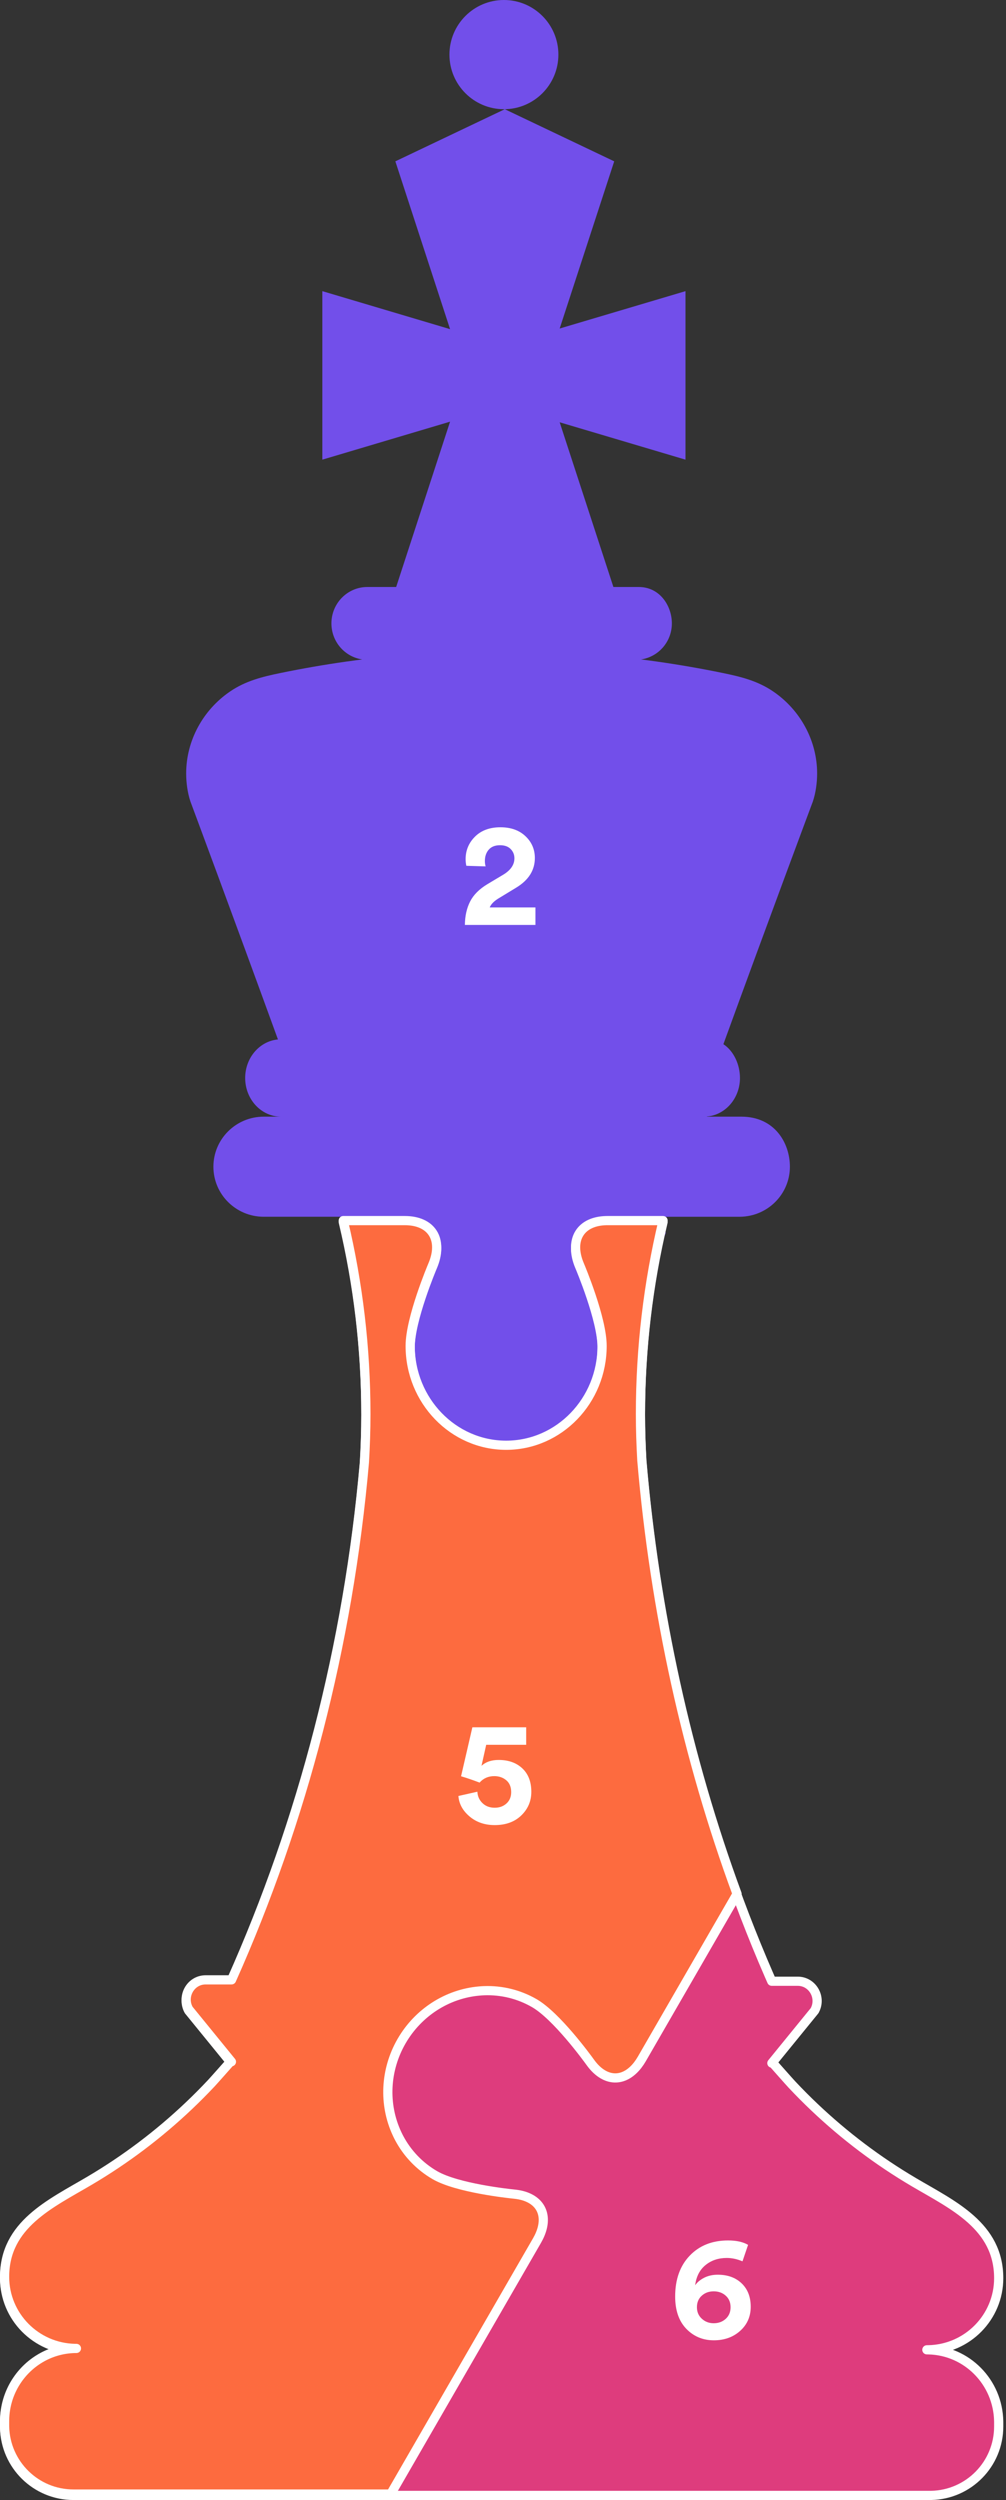 <?xml version="1.0" encoding="UTF-8"?>
<svg width="219px" height="544px" viewBox="0 0 219 544" version="1.1" xmlns="http://www.w3.org/2000/svg" xmlns:xlink="http://www.w3.org/1999/xlink">
    <rect x="0" y="0" width="219" height="544" fill="#333333" stroke="none"/>
    <!-- Generator: Sketch 64 (93537) - https://sketch.com -->
    <title>chess</title>
    <desc>Created with Sketch.</desc>
    <g id="UI" stroke="none" stroke-width="1" fill="none" fill-rule="evenodd">
        <g id="bp-ui-home" transform="translate(-737, -4059)">
            <g id="Game" transform="translate(162, 3871)">
                <g id="game" transform="translate(0, 188)">
                    <g id="chess" transform="translate(336, 0)">
                        <g transform="translate(240, 0)">
                            <path d="M108.889,23.764 L132.711,35.107 L120.838,71.486 L148.227,63.353 L148.227,100.021 L120.838,91.888 L132.534,127.729 L138.053,127.729 C142.582,127.729 145.16,131.707 145.259,135.427 L145.262,135.65 C145.262,139.433 142.643,142.592 139.143,143.379 C138.937,143.425 138.728,143.46 138.516,143.487 C139.67,143.632 140.824,143.787 141.976,143.95 C146.803,144.635 151.607,145.469 156.381,146.451 C160.332,147.264 163.938,148.16 167.319,150.462 C173.208,154.472 176.884,161.147 176.884,168.306 C176.884,170.326 176.577,172.567 175.947,174.426 C175.946,174.43 166.27,200.292 156.479,227.214 C158.819,228.76 160.085,231.757 160.085,234.569 C160.085,238.588 157.47,241.944 153.977,242.78 C153.623,242.864 153.258,242.915 152.888,242.946 L152.888,242.946 L152.888,242.985 L160.402,242.985 C167.604,242.985 170.955,248.676 170.955,253.876 C170.955,259.078 167.284,263.421 162.38,264.503 C161.612,264.672 160.817,264.768 159.999,264.768 L159.999,264.768 L143.08,264.769 C143.08,264.77 143.08,264.77 143.08,264.77 L143.623,264.768 C143.346,265.901 143.079,267.037 142.823,268.178 L143.958,268.179 C143.43,269.705 142.531,271.469 141.757,273.278 C139.573,284.516 138.422,296.125 138.422,308.003 C138.422,311.393 138.541,314.754 138.728,318.097 C142.132,357.993 151.898,396.853 167.002,431.113 L167.002,431.113 L172.654,431.113 C175.886,431.113 177.92,434.653 176.334,437.514 L176.334,437.514 L167.031,448.936 L167.249,448.936 C167.249,448.936 170.791,452.946 171.407,453.602 C172.992,455.29 174.625,456.932 176.305,458.525 C179.582,461.634 183.035,464.559 186.643,467.281 C190.261,470.01 194.035,472.535 197.942,474.837 C206.423,479.836 216.411,484.356 216.411,495.729 C216.411,504.337 209.409,511.315 200.773,511.315 L200.773,511.315 L201.088,511.318 C209.58,511.489 216.411,518.515 216.411,527.158 L216.411,527.158 L216.411,528 C216.411,536.284 209.695,543 201.411,543 L201.411,543 L15,543 C6.716,543 -7.61826213e-16,536.284 0,528 L0,528 L0,527.158 L0.004,526.785 C0.134,521.092 3.227,516.142 7.783,513.457 C10.091,512.095 12.774,511.315 15.638,511.315 L15.638,511.315 L15.323,511.312 C6.832,511.145 0,504.232 0,495.729 C0,484.356 9.988,479.836 18.469,474.837 C22.376,472.535 26.15,470.01 29.768,467.281 C33.376,464.559 36.829,461.634 40.106,458.525 C41.786,456.932 43.42,455.29 45.004,453.602 C45.62,452.946 49.162,448.936 49.162,448.936 L49.162,448.936 L49.38,448.936 L40.078,437.518 C38.49,434.654 40.526,431.113 43.759,431.113 L43.759,431.113 L49.409,431.113 C64.833,396.579 74.827,358.36 78.328,318.481 C78.528,315.012 78.652,311.522 78.652,308.003 C78.652,293.101 76.841,278.623 73.451,264.768 L73.757,266.037 C73.611,265.617 73.464,265.193 73.315,264.764 L56.322,264.764 C50.313,264.715 45.456,259.861 45.456,253.876 C45.456,247.861 50.361,242.985 56.413,242.985 L56.413,242.985 L60.179,242.985 C55.868,242.985 52.373,239.217 52.373,234.569 C52.373,230.164 55.511,226.55 59.508,226.183 C49.852,199.637 40.464,174.43 40.463,174.426 C39.833,172.567 39.527,170.326 39.527,168.306 C39.527,161.147 43.202,154.472 49.091,150.462 C52.473,148.16 56.079,147.264 60.029,146.451 C64.803,145.469 69.608,144.635 74.434,143.95 C75.574,143.789 76.714,143.635 77.856,143.49 C74.065,142.945 71.149,139.642 71.149,135.65 C71.149,131.275 74.65,127.729 78.969,127.729 L78.969,127.729 L85.242,127.729 L96.978,91.753 L69.172,100.021 L69.172,63.353 L96.978,71.621 L85.067,35.107 L108.889,23.764 Z M108.7,0 C115.248,0 120.558,5.319 120.558,11.882 C120.558,18.443 115.248,23.764 108.7,23.764 C102.151,23.764 96.841,18.443 96.841,11.882 C96.841,5.319 102.151,0 108.7,0 Z" id="Combined-Shape" fill="#724FEA"></path>
                            <path d="M104.714,188.526 L100.522,188.398 C100.416,187.928 100.362,187.448 100.362,186.958 C100.362,185.038 101.045,183.4 102.41,182.046 C103.776,180.691 105.621,180.014 107.946,180.014 C110.208,180.014 112.021,180.659 113.386,181.95 C114.752,183.24 115.434,184.824 115.434,186.702 C115.434,189.347 114.091,191.491 111.402,193.134 L107.402,195.566 C106.464,196.163 105.866,196.792 105.61,197.454 L115.562,197.454 L115.562,201.262 L100.202,201.262 C100.224,199.32 100.602,197.624 101.338,196.174 C102.074,194.723 103.328,193.464 105.098,192.398 L108.522,190.35 C110.165,189.368 110.986,188.174 110.986,186.766 C110.986,185.976 110.714,185.304 110.17,184.75 C109.626,184.195 108.853,183.918 107.85,183.918 C106.784,183.918 105.968,184.238 105.402,184.878 C104.837,185.518 104.554,186.35 104.554,187.374 C104.554,187.758 104.608,188.142 104.714,188.526 Z" id="2" fill="#FFFFFF" fill-rule="nonzero"></path>
                            <path d="M73.724,265.9 L87.135,265.901 C89.951,265.901 92.113,266.869 93.233,268.645 C94.347,270.411 94.34,272.859 93.21,275.526 C93.01,275.994 88.294,287.189 88.294,293.165 C88.294,305.086 97.665,314.785 109.183,314.785 C120.7,314.785 130.073,305.086 130.073,293.165 C130.073,287.189 125.358,275.994 125.156,275.526 C124.027,272.859 124.019,270.411 125.136,268.645 C126.254,266.869 128.419,265.901 131.233,265.901 L131.233,265.901 L143.349,265.9 L143.31,266.069 C140.122,279.529 138.422,293.566 138.422,308.003 C138.422,311.393 138.541,314.754 138.728,318.097 C142.088,357.475 151.646,395.844 166.416,429.776 L167.002,431.113 L172.654,431.113 C175.823,431.113 177.84,434.515 176.423,437.345 L176.334,437.514 L167.031,448.936 L167.249,448.936 L167.284,448.976 C167.655,449.396 170.828,452.984 171.407,453.602 C172.992,455.29 174.625,456.932 176.305,458.525 C179.582,461.634 183.035,464.559 186.643,467.281 C190.261,470.01 194.035,472.535 197.942,474.837 C206.423,479.836 216.411,484.356 216.411,495.729 C216.411,504.232 209.579,511.145 201.088,511.312 L200.773,511.315 L201.088,511.318 C209.474,511.486 216.24,518.34 216.408,526.834 L216.411,527.158 L216.411,528 C216.411,536.179 209.864,542.83 201.725,542.997 L201.411,543 L15,543 C6.821,543 0.17,536.453 0.003,528.314 L0,528 L0,527.158 L0.004,526.785 C0.134,521.092 3.227,516.142 7.783,513.457 C9.969,512.167 12.493,511.399 15.187,511.322 L15.638,511.315 L15.323,511.312 C6.832,511.145 0,504.232 0,495.729 C0,484.356 9.988,479.836 18.469,474.837 C22.376,472.535 26.15,470.01 29.768,467.281 C33.376,464.559 36.829,461.634 40.106,458.525 C41.786,456.932 43.42,455.29 45.004,453.602 C45.584,452.984 48.756,449.396 49.127,448.976 L49.162,448.936 L49.38,448.936 L40.078,437.518 C38.521,434.71 40.447,431.252 43.57,431.117 L43.759,431.113 L49.409,431.113 C64.833,396.579 74.827,358.36 78.328,318.481 C78.528,315.012 78.652,311.522 78.652,308.003 C78.652,293.566 76.952,279.529 73.765,266.069 L73.724,265.9 Z" id="Combined-Shape" stroke="#FFFFFF" stroke-width="2" fill="#DE3C7D" stroke-linejoin="round"></path>
                            <path d="M87.135,265.601 C89.951,265.601 92.113,266.569 93.233,268.345 C94.347,270.111 94.34,272.559 93.21,275.226 C93.01,275.694 88.294,286.889 88.294,292.865 C88.294,304.786 97.665,314.485 109.183,314.485 C120.7,314.485 130.073,304.786 130.073,292.865 C130.073,286.889 125.358,275.694 125.156,275.226 C124.027,272.559 124.019,270.111 125.136,268.345 C126.213,266.635 128.26,265.674 130.923,265.605 L131.233,265.601 L143.349,265.6 L143.31,265.769 C140.122,279.228 138.422,293.266 138.422,307.703 C138.422,311.093 138.541,314.453 138.728,317.797 C141.527,350.596 148.625,382.694 159.454,412.112 L138.725,448.015 C136.514,451.839 133.277,453.132 130.273,451.398 C129.29,450.83 128.376,449.969 127.541,448.817 L127.541,448.817 L127.487,448.741 C126.739,447.703 120.138,438.665 115.313,435.879 C111.999,433.966 108.219,433.027 104.367,433.174 C104.027,433.188 103.69,433.207 103.354,433.24 C96.344,433.846 90.014,437.927 86.416,444.159 C82.819,450.388 82.448,457.915 85.428,464.291 C85.57,464.598 85.723,464.904 85.878,465.2 C87.675,468.602 90.376,471.41 93.694,473.325 C98.523,476.11 109.668,477.308 110.857,477.429 L110.857,477.429 L111.044,477.45 C112.428,477.59 113.633,477.949 114.616,478.516 C117.62,480.251 118.116,483.706 115.912,487.53 L115.912,487.53 L84.058,542.699 L15,542.7 C6.821,542.7 0.17,536.153 0.003,528.014 L0,527.7 L0,526.858 L0.004,526.485 C0.134,520.792 3.227,515.842 7.783,513.157 C9.969,511.867 12.493,511.099 15.187,511.022 L15.638,511.015 L15.323,511.012 C6.832,510.845 0,503.932 0,495.429 C0,484.056 9.988,479.536 18.469,474.537 C22.376,472.234 26.15,469.71 29.768,466.981 C33.376,464.259 36.829,461.334 40.106,458.225 C41.786,456.632 43.42,454.99 45.004,453.302 C45.584,452.684 48.756,449.096 49.127,448.676 L49.162,448.636 L49.38,448.636 L40.078,437.218 C38.521,434.41 40.447,430.952 43.57,430.817 L43.759,430.813 L49.409,430.813 C64.833,396.279 74.827,358.06 78.328,318.181 C78.528,314.712 78.652,311.222 78.652,307.703 C78.652,293.266 76.952,279.228 73.765,265.769 L73.724,265.6 L87.135,265.601 Z" id="Combined-Shape" stroke="#FFFFFF" stroke-width="2" fill="#FD6B3F" stroke-linejoin="round"></path>
                            <path d="M98.794,390.802 L102.922,389.874 C102.965,390.856 103.333,391.682 104.026,392.354 C104.719,393.026 105.61,393.362 106.698,393.362 C107.722,393.362 108.575,393.053 109.258,392.434 C109.941,391.816 110.282,390.994 110.282,389.97 C110.282,388.84 109.925,387.976 109.21,387.378 C108.495,386.781 107.626,386.482 106.602,386.482 C105.301,386.482 104.234,386.952 103.402,387.89 C101.887,387.314 100.543,386.856 99.37,386.514 L101.834,375.858 L113.546,375.858 L113.546,379.666 L104.842,379.666 L103.818,384.242 C104.735,383.389 105.983,382.962 107.562,382.962 C109.695,382.962 111.413,383.576 112.714,384.802 C114.015,386.029 114.666,387.73 114.666,389.906 C114.666,391.912 113.941,393.618 112.49,395.026 C111.039,396.434 109.109,397.138 106.698,397.138 C104.522,397.138 102.693,396.509 101.21,395.25 C99.727,393.992 98.922,392.509 98.794,390.802 Z" id="5" fill="#FFFFFF" fill-rule="nonzero"></path>
                            <path d="M157.499,487.519 C159.312,487.519 160.763,487.839 161.851,488.479 L160.635,492.063 C159.483,491.572 158.342,491.327 157.211,491.327 C155.398,491.327 153.856,491.844 152.587,492.879 C151.318,493.913 150.566,495.38 150.331,497.279 C150.758,496.639 151.403,496.095 152.267,495.647 C153.131,495.199 154.128,494.975 155.259,494.975 C157.414,494.975 159.147,495.604 160.459,496.863 C161.771,498.121 162.427,499.817 162.427,501.951 C162.427,504.063 161.664,505.807 160.139,507.183 C158.614,508.559 156.699,509.247 154.395,509.247 C152.006,509.247 150.006,508.409 148.395,506.735 C146.784,505.06 145.979,502.719 145.979,499.711 C145.979,495.999 147.035,493.039 149.147,490.831 C151.259,488.623 154.043,487.519 157.499,487.519 Z M154.363,498.591 C153.339,498.591 152.475,498.905 151.771,499.535 C151.067,500.164 150.715,501.001 150.715,502.047 C150.715,503.071 151.072,503.908 151.787,504.559 C152.502,505.209 153.36,505.535 154.363,505.535 C155.408,505.535 156.283,505.215 156.987,504.575 C157.691,503.935 158.043,503.092 158.043,502.047 C158.043,501.001 157.691,500.164 156.987,499.535 C156.283,498.905 155.408,498.591 154.363,498.591 Z" id="6" fill="#FFFFFF" fill-rule="nonzero"></path>
                        </g>
                    </g>
                </g>
            </g>
        </g>
    </g>
</svg>
